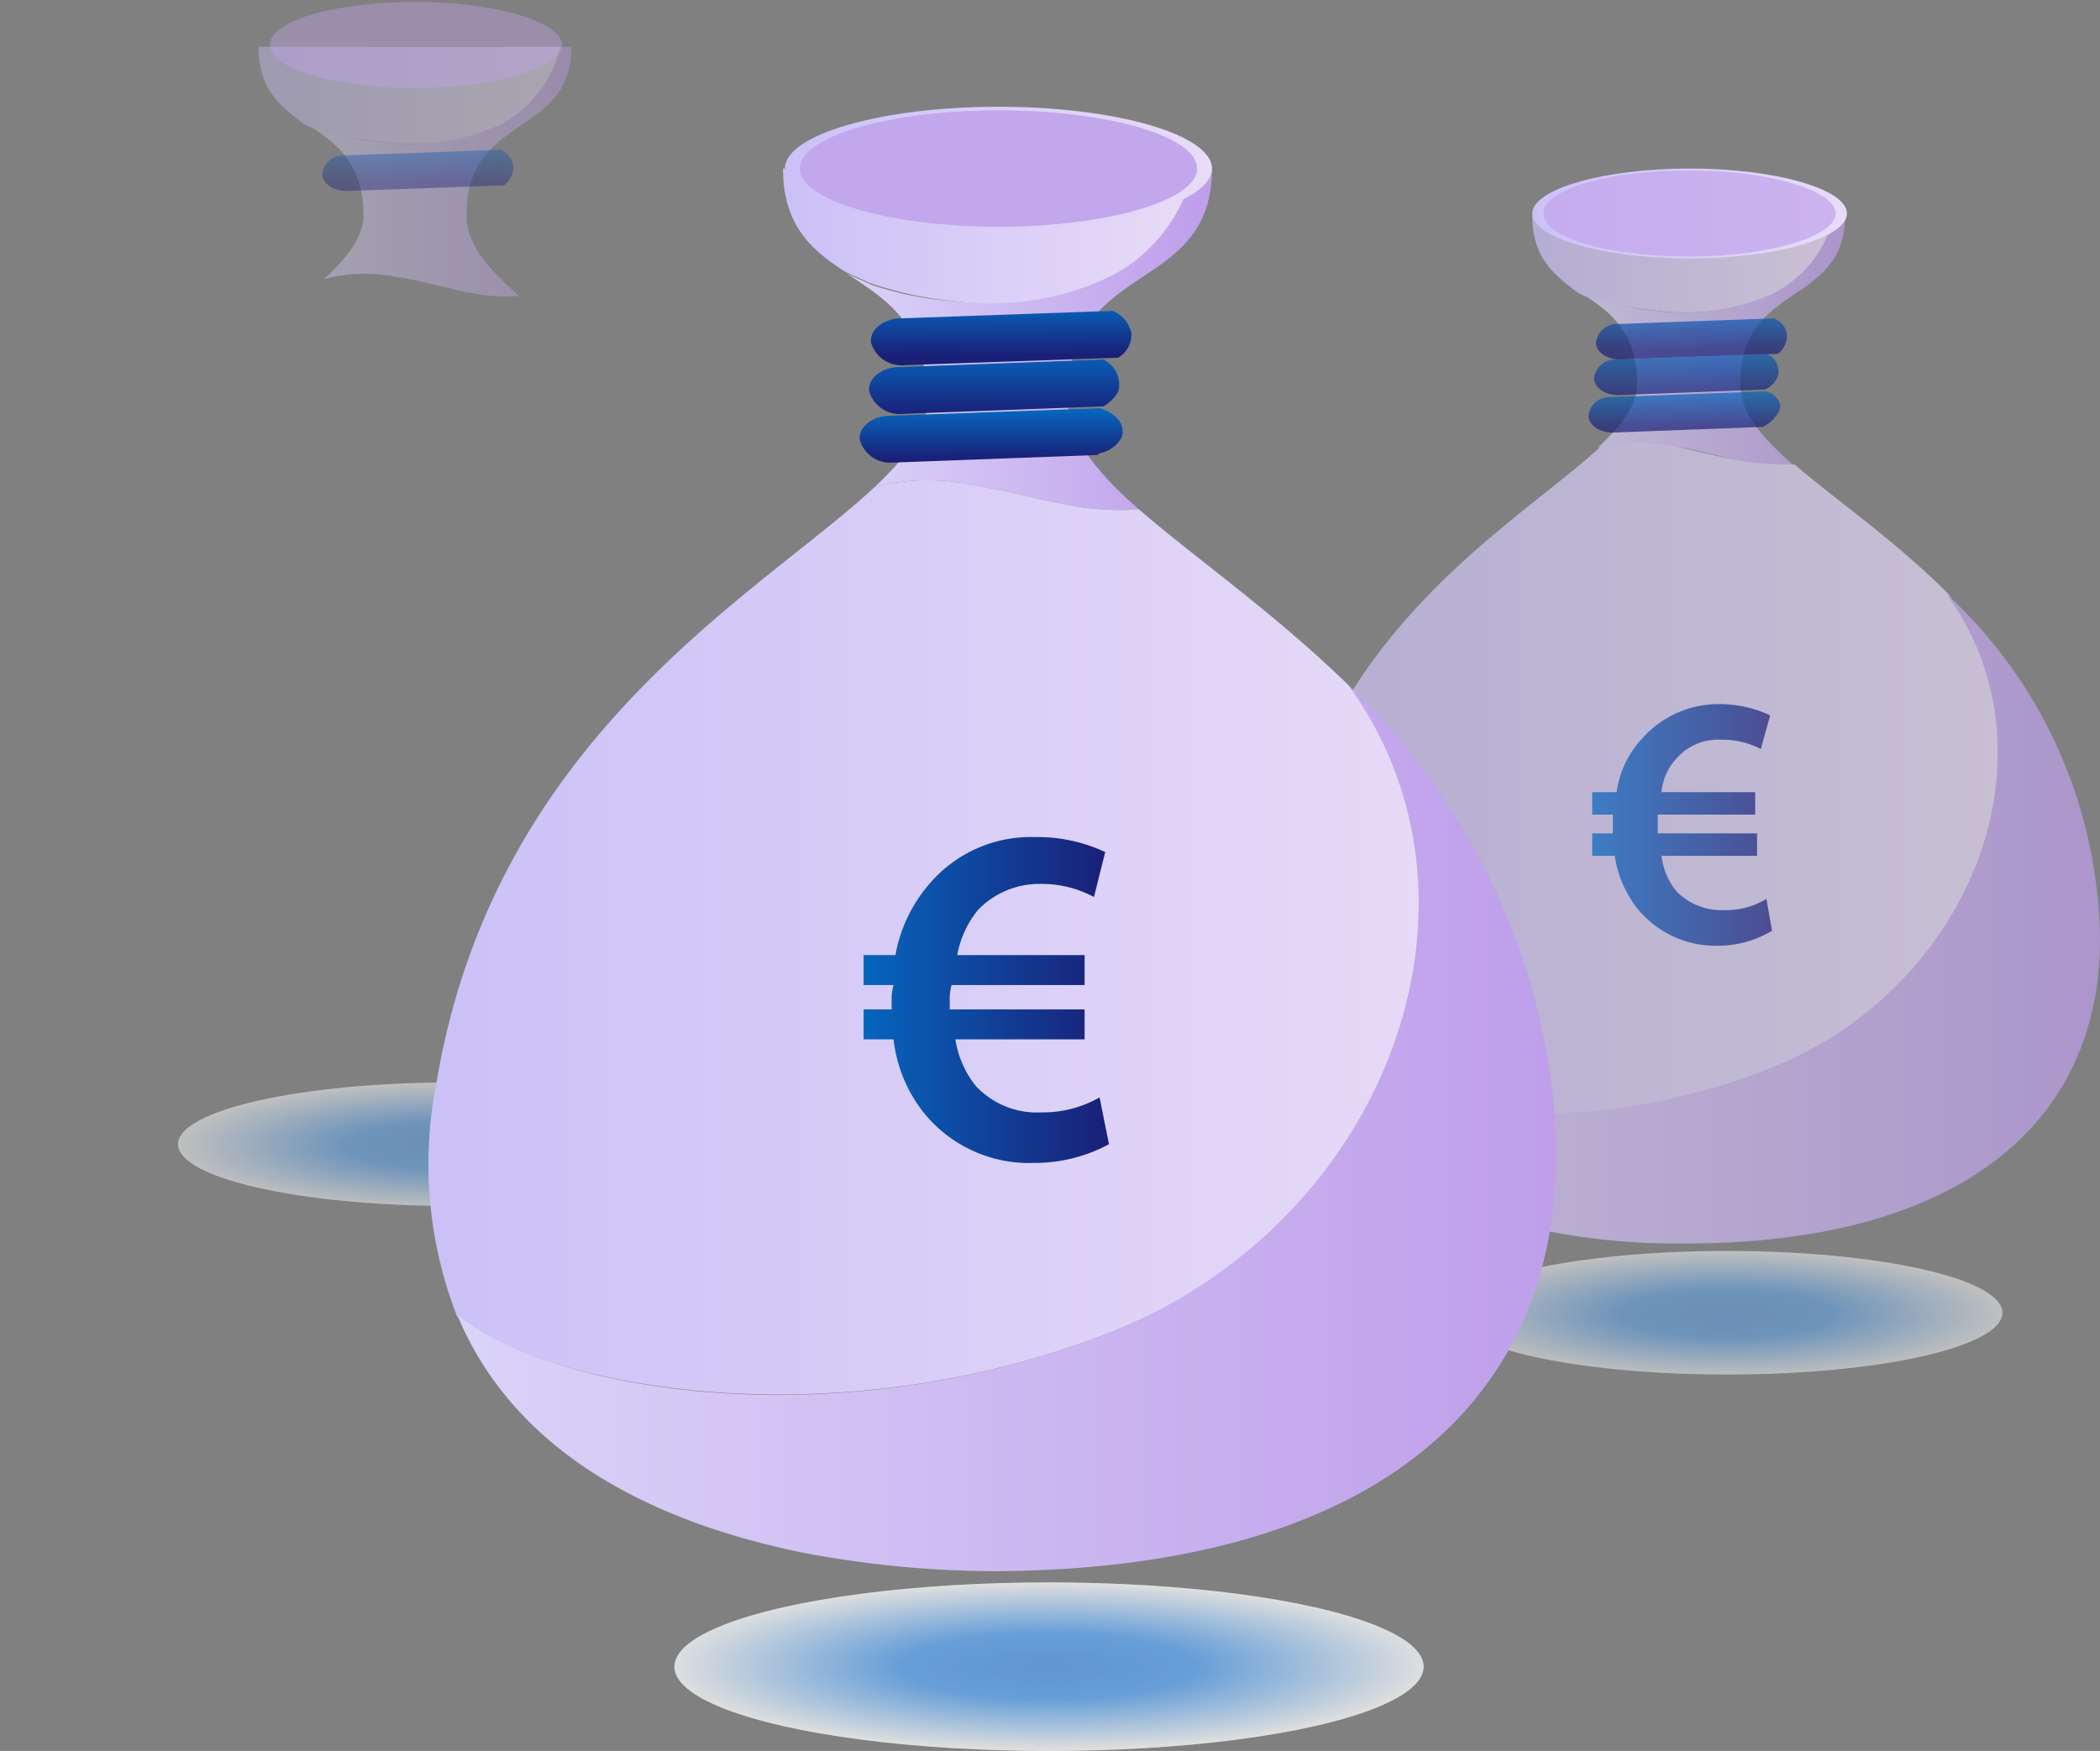 <svg xmlns="http://www.w3.org/2000/svg" xmlns:xlink="http://www.w3.org/1999/xlink" width="112.113" height="93.5" viewBox="0 0 112.113 93.5"><rect x="0" y="0" width="112.113" height="93.5" fill="#808080" stroke="none"/><defs><style>.a,.ac,.m,.q{opacity:0.5;}.a{fill:url(#a);}.b,.k{opacity:0.7;}.c{fill:url(#b);}.d{fill:url(#c);}.e{fill:url(#d);}.f{fill:url(#e);}.g{fill:url(#f);}.h{fill:url(#g);}.i{fill:url(#h);}.j{fill:url(#i);}.k,.o,.z{fill:#c1a3ec;}.l,.p{fill:url(#j);}.m{fill:url(#k);}.n,.o,.p{opacity:0.4;}.q{fill:url(#u);}.r{fill:url(#v);}.s{fill:url(#w);}.t{fill:url(#x);}.u{fill:url(#y);}.v{fill:url(#z);}.w{fill:url(#aa);}.x{fill:url(#ab);}.y{fill:url(#ac);}.aa{fill:url(#ad);}.ab{fill:#c3a7ed;}.ac{fill:url(#am);}</style><radialGradient id="a" cx="0.499" cy="0.509" r="0.501" gradientTransform="matrix(1, 0, 0, -1.017, 0, 1.027)" gradientUnits="objectBoundingBox"><stop offset="0" stop-color="#559dea"/><stop offset="0.388" stop-color="#5ea9f5"/><stop offset="1" stop-color="#fff"/></radialGradient><linearGradient id="b" x1="0.005" y1="0.496" x2="1.008" y2="0.496" gradientUnits="objectBoundingBox"><stop offset="0" stop-color="#dad3f9"/><stop offset="1" stop-color="#be9dea"/></linearGradient><linearGradient id="c" x1="0.002" y1="0.492" x2="1" y2="0.492" gradientUnits="objectBoundingBox"><stop offset="0" stop-color="#cbc1f7"/><stop offset="1" stop-color="#e8dcf7"/></linearGradient><linearGradient id="d" x1="-0.004" y1="0.501" x2="1" y2="0.501" xlink:href="#c"/><linearGradient id="e" x1="0.001" y1="0.501" x2="1" y2="0.501" xlink:href="#b"/><linearGradient id="f" x1="0.496" y1="-0.135" x2="0.503" y2="0.801" gradientUnits="objectBoundingBox"><stop offset="0" stop-color="#0665bd"/><stop offset="1" stop-color="#1a1f77"/></linearGradient><linearGradient id="g" x1="0.5" y1="-0.13" x2="0.5" y2="1.005" xlink:href="#f"/><linearGradient id="h" x1="0.499" y1="0.015" x2="0.503" y2="0.873" xlink:href="#f"/><linearGradient id="i" x1="0.002" y1="0.507" x2="1" y2="0.507" xlink:href="#c"/><linearGradient id="j" x1="-0.007" y1="0.498" x2="0.998" y2="0.498" xlink:href="#f"/><radialGradient id="k" cx="0.499" cy="0.509" r="0.501" xlink:href="#a"/><radialGradient id="u" cx="0.499" cy="0.498" r="0.499" gradientTransform="matrix(1, 0, 0, -1, 0, 0.995)" xlink:href="#a"/><linearGradient id="v" x1="0" y1="0.5" x2="1.002" y2="0.5" xlink:href="#b"/><linearGradient id="w" x1="0.004" y1="0.497" x2="1.003" y2="0.497" xlink:href="#c"/><linearGradient id="x" x1="-0.001" y1="0.5" x2="1" y2="0.5" xlink:href="#c"/><linearGradient id="y" x1="-0.001" y1="0.501" x2="1.001" y2="0.501" xlink:href="#b"/><linearGradient id="z" x1="0.494" y1="-0.142" x2="0.501" y2="0.826" xlink:href="#f"/><linearGradient id="aa" x1="0.498" y1="-0.142" x2="0.498" y2="1.031" xlink:href="#f"/><linearGradient id="ab" x1="0.498" y1="0.051" x2="0.502" y2="0.937" xlink:href="#f"/><linearGradient id="ac" x1="-0.001" y1="0.502" x2="1.001" y2="0.502" xlink:href="#c"/><linearGradient id="ad" x1="0.001" y1="0.499" x2="1.003" y2="0.499" xlink:href="#f"/><radialGradient id="am" cx="0.499" cy="0.498" r="0.503" gradientTransform="matrix(1, 0, 0, -0.989, 0, 0.99)" xlink:href="#a"/></defs><g transform="translate(-1513 -3179.999)"><g transform="translate(639.104 2643.699)"><ellipse class="a" cx="14.7" cy="3.3" rx="14.7" ry="3.3" transform="translate(951.4 603.1)"/><g class="b"><path class="c" d="M963.1,560.1c1.5.2,2.9.7,4.3.9a8.129,8.129,0,0,0,2.2.1c-1.7-1.5-2.8-2.8-2.8-4.3,0-5.5,5.6-4.1,5.6-9h-.7a6.264,6.264,0,0,1-3.3,4.2,11.046,11.046,0,0,1-6,.9,12.129,12.129,0,0,1-3.3-.7c-.3-.1-.7-.3-1-.4,1.5,1,3.2,2,3.2,5,0,1.1-.8,2.2-2.1,3.4A8.571,8.571,0,0,1,963.1,560.1Z"/><path class="d" d="M962.5,552.9a11.333,11.333,0,0,0,6-.9,6.214,6.214,0,0,0,3.3-4.2H955.7c0,2.3,1.2,3.2,2.4,4.1a3,3,0,0,0,1,.4A18.579,18.579,0,0,0,962.5,552.9Z"/><path class="e" d="M968.6,593.3c10.7-4.3,15.4-16.8,9.3-25.3-2.9-2.9-6-5-8.2-6.9a16.206,16.206,0,0,1-2.2-.1c-1.5-.2-2.9-.6-4.3-.9a9.717,9.717,0,0,0-3.8,0c-4.5,4.2-14.9,9.8-17.2,23.3a16.5,16.5,0,0,0,.8,9.2C946.4,595.6,957.7,597.7,968.6,593.3Z"/><path class="f" d="M985.8,583.5a25.4,25.4,0,0,0-8-15.5c6.2,8.5,1.4,21-9.3,25.3-10.9,4.4-22.2,2.2-25.7-.6,1.9,4.6,6.4,7.9,13.5,9.3a35.74,35.74,0,0,0,7.6.7C979.8,602.7,987.4,595.1,985.8,583.5Z"/></g><g class="b"><path class="g" d="M968.6,553.3l-8.3.3a1.126,1.126,0,0,0-1.2,1c0,.5.6.9,1.3.9l8.4-.3a1.231,1.231,0,0,0,.5-1A1.068,1.068,0,0,0,968.6,553.3Z"/><path class="h" d="M968.8,556.4a.969.969,0,0,0-.6-1.2l-8,.3a1.126,1.126,0,0,0-1.2,1c0,.5.6.9,1.3.9l7.8-.3A1.2,1.2,0,0,0,968.8,556.4Z"/><path class="i" d="M968.9,558.2a.663.663,0,0,0-.2-.7.864.864,0,0,0-.6-.3l-8.2.3a1.126,1.126,0,0,0-1.2,1c0,.5.6.9,1.3.9l7.9-.3h.1A1.913,1.913,0,0,0,968.9,558.2Z"/></g><path class="j" d="M972.5,547.7c0,1.3-3.8,2.4-8.4,2.4s-8.4-1.1-8.4-2.4,3.8-2.4,8.4-2.4S972.5,546.4,972.5,547.7Z"/><path class="k" d="M971.9,547.7c0,1.2-3.5,2.3-7.8,2.3s-7.8-1-7.8-2.3,3.5-2.3,7.8-2.3S971.9,546.5,971.9,547.7Z"/><g class="b"><path class="l" d="M968.5,586a5.562,5.562,0,0,1-2.9.8,5.362,5.362,0,0,1-4.3-2,5.973,5.973,0,0,1-1.2-2.8h-1.2v-1.2H960v-1h-1.1v-1.2h1.3a5.288,5.288,0,0,1,1.4-2.9,5.423,5.423,0,0,1,4.1-1.8,6.348,6.348,0,0,1,2.7.6l-.5,1.8a4.342,4.342,0,0,0-2.1-.5,2.965,2.965,0,0,0-2.4,1,3.02,3.02,0,0,0-.8,1.8h5v1.2h-5.2v1h5.3V582h-5.1a3.668,3.668,0,0,0,.8,1.9,3.392,3.392,0,0,0,2.6,1,4.127,4.127,0,0,0,2.2-.6Z"/></g><ellipse class="m" cx="14.7" cy="3.3" rx="14.7" ry="3.3" transform="translate(883.4 594.1)"/><g class="n"><path class="c" d="M895.1,551.1c1.5.2,2.9.7,4.3.9a8.129,8.129,0,0,0,2.2.1c-1.7-1.5-2.8-2.8-2.8-4.3,0-5.5,5.6-4.1,5.6-9h-.7a6.264,6.264,0,0,1-3.3,4.2,11.046,11.046,0,0,1-6,.9,12.129,12.129,0,0,1-3.3-.7c-.3-.1-.7-.3-1-.4,1.5,1,3.2,2,3.2,5,0,1.1-.8,2.2-2.1,3.4A8.571,8.571,0,0,1,895.1,551.1Z"/><path class="d" d="M894.5,543.9a11.333,11.333,0,0,0,6-.9,6.214,6.214,0,0,0,3.3-4.2H887.7c0,2.3,1.2,3.2,2.4,4.1a3,3,0,0,0,1,.4A18.579,18.579,0,0,0,894.5,543.9Z"/><path class="e" d="M900.6,584.3c10.7-4.3,15.4-16.8,9.3-25.3-2.9-2.9-6-5-8.2-6.9a16.206,16.206,0,0,1-2.2-.1c-1.5-.2-2.9-.6-4.3-.9a9.717,9.717,0,0,0-3.8,0c-4.5,4.2-14.9,9.8-17.2,23.3a16.5,16.5,0,0,0,.8,9.2C878.4,586.6,889.7,588.7,900.6,584.3Z"/><path class="f" d="M917.8,574.5a25.4,25.4,0,0,0-8-15.5c6.2,8.5,1.4,21-9.3,25.3-10.9,4.4-22.2,2.2-25.7-.6,1.9,4.6,6.4,7.9,13.5,9.3a35.74,35.74,0,0,0,7.6.7C911.8,593.7,919.4,586.1,917.8,574.5Z"/></g><g class="n"><path class="g" d="M900.6,544.3l-8.3.3a1.126,1.126,0,0,0-1.2,1c0,.5.6.9,1.3.9l8.4-.3a1.231,1.231,0,0,0,.5-1A1.068,1.068,0,0,0,900.6,544.3Z"/><path class="h" d="M900.8,547.4a.969.969,0,0,0-.6-1.2l-8,.3a1.126,1.126,0,0,0-1.2,1c0,.5.6.9,1.3.9l7.8-.3A1.2,1.2,0,0,0,900.8,547.4Z"/><path class="i" d="M900.9,549.2a.663.663,0,0,0-.2-.7.864.864,0,0,0-.6-.3l-8.2.3a1.126,1.126,0,0,0-1.2,1c0,.5.6.9,1.3.9l7.9-.3h.1A1.913,1.913,0,0,0,900.9,549.2Z"/></g><path class="j" d="M904.5,538.7c0,1.3-3.8,2.4-8.4,2.4s-8.4-1.1-8.4-2.4,3.8-2.4,8.4-2.4S904.5,537.4,904.5,538.7Z"/><path class="o" d="M903.9,538.7c0,1.2-3.5,2.3-7.8,2.3s-7.8-1-7.8-2.3,3.5-2.3,7.8-2.3S903.9,537.5,903.9,538.7Z"/><path class="p" d="M900.5,577a5.562,5.562,0,0,1-2.9.8,5.362,5.362,0,0,1-4.3-2,5.973,5.973,0,0,1-1.2-2.8h-1.2v-1.2H892v-1h-1.1v-1.2h1.3a5.288,5.288,0,0,1,1.4-2.9,5.423,5.423,0,0,1,4.1-1.8,6.348,6.348,0,0,1,2.7.6l-.5,1.8a4.342,4.342,0,0,0-2.1-.5,2.965,2.965,0,0,0-2.4,1,3.02,3.02,0,0,0-.8,1.8h5v1.2h-5.2v1h5.3V573h-5.1a3.668,3.668,0,0,0,.8,1.9,3.392,3.392,0,0,0,2.6,1,4.127,4.127,0,0,0,2.2-.6Z"/><ellipse class="q" cx="20" cy="4.5" rx="20" ry="4.5" transform="translate(909.9 620.8)"/><path class="r" d="M925.8,562.2c2,.3,3.9.9,5.9,1.2a15.062,15.062,0,0,0,3,.1c-2.3-2-3.8-3.9-3.8-5.9,0-7.5,7.7-5.5,7.7-12.3h-1a8.746,8.746,0,0,1-4.5,5.8,16.13,16.13,0,0,1-8.1,1.3,17.862,17.862,0,0,1-4.6-.9c-.4-.2-.9-.4-1.3-.6,2.1,1.4,4.3,2.7,4.3,6.8,0,1.5-1.1,3-2.8,4.6A11.423,11.423,0,0,1,925.8,562.2Z"/><path class="s" d="M925,552.4a14.962,14.962,0,0,0,8.1-1.3,8.469,8.469,0,0,0,4.5-5.8H915.7c0,3.1,1.6,4.4,3.3,5.5.4.2.9.4,1.3.6A19.746,19.746,0,0,0,925,552.4Z"/><path class="t" d="M933.3,607.4c14.6-5.8,21-22.9,12.6-34.5-4-3.9-8.2-6.8-11.2-9.4a15.066,15.066,0,0,1-3-.1c-2-.3-3.9-.9-5.9-1.2a11.423,11.423,0,0,0-5.2.1c-6.1,5.7-20.3,13.3-23.4,31.8a22.371,22.371,0,0,0,1.1,12.5C903.1,610.4,918.4,613.3,933.3,607.4Z"/><path class="u" d="M956.7,594a35.82,35.82,0,0,0-10.8-21.1c8.4,11.6,2,28.6-12.6,34.5-14.9,5.9-30.2,3.1-35-.9,2.6,6.3,8.7,10.7,18.4,12.7a55.367,55.367,0,0,0,10.3,1C948.6,620.1,958.8,609.9,956.7,594Z"/><path class="v" d="M933.3,552.9l-11.3.4c-.9,0-1.7.6-1.6,1.3a1.7,1.7,0,0,0,1.8,1.2l11.4-.4a1.457,1.457,0,0,0,.7-1.3A1.675,1.675,0,0,0,933.3,552.9Z"/><path class="w" d="M933.6,557.2a1.47,1.47,0,0,0-.8-1.7l-10.9.4c-.9,0-1.7.6-1.6,1.3a1.7,1.7,0,0,0,1.8,1.2l10.7-.4A2.047,2.047,0,0,0,933.6,557.2Z"/><path class="x" d="M933.8,559.6a1.015,1.015,0,0,0-.3-1,1.933,1.933,0,0,0-.9-.5l-11.2.4c-.9,0-1.7.6-1.6,1.3a1.7,1.7,0,0,0,1.8,1.2l10.8-.4c.1,0,.1,0,.2-.1A1.646,1.646,0,0,0,933.8,559.6Z"/><path class="y" d="M938.6,545.3c0,1.8-5.1,3.3-11.4,3.3s-11.4-1.5-11.4-3.3,5.1-3.3,11.4-3.3S938.6,543.5,938.6,545.3Z"/><path class="z" d="M937.8,545.3c0,1.7-4.8,3.1-10.6,3.1s-10.6-1.4-10.6-3.1,4.8-3.1,10.6-3.1C933.1,542.2,937.8,543.6,937.8,545.3Z"/><path class="aa" d="M933.1,597.4a8.357,8.357,0,0,1-4,1,7.219,7.219,0,0,1-5.9-2.7,7.688,7.688,0,0,1-1.6-3.9H920v-1.6h1.5v-.4a2.77,2.77,0,0,1,.1-.9H920v-1.6h1.7a7.954,7.954,0,0,1,1.9-3.9,7.118,7.118,0,0,1,5.6-2.4,8.476,8.476,0,0,1,3.7.8l-.6,2.4a5.9,5.9,0,0,0-2.9-.7,4.534,4.534,0,0,0-3.3,1.4,5.346,5.346,0,0,0-1.1,2.4h6.8v1.6h-7.1a2.769,2.769,0,0,0-.1.9v.4h7.2v1.6h-6.9a5.271,5.271,0,0,0,1.1,2.5,4.459,4.459,0,0,0,3.5,1.4,6.075,6.075,0,0,0,3.1-.8Z"/></g><g transform="translate(1358.5 3185.699)"><g transform="translate(-719.396 -542)"><path class="r" d="M925.8,562.2c2,.3,3.9.9,5.9,1.2a15.062,15.062,0,0,0,3,.1c-2.3-2-3.8-3.9-3.8-5.9,0-7.5,7.7-5.5,7.7-12.3h-1a8.746,8.746,0,0,1-4.5,5.8,16.13,16.13,0,0,1-8.1,1.3,17.862,17.862,0,0,1-4.6-.9c-.4-.2-.9-.4-1.3-.6,2.1,1.4,4.3,2.7,4.3,6.8,0,1.5-1.1,3-2.8,4.6A11.423,11.423,0,0,1,925.8,562.2Z"/><path class="s" d="M925,552.4a14.962,14.962,0,0,0,8.1-1.3,8.469,8.469,0,0,0,4.5-5.8H915.7c0,3.1,1.6,4.4,3.3,5.5.4.2.9.4,1.3.6A19.746,19.746,0,0,0,925,552.4Z"/><path class="t" d="M933.3,607.4c14.6-5.8,21-22.9,12.6-34.5-4-3.9-8.2-6.8-11.2-9.4a15.066,15.066,0,0,1-3-.1c-2-.3-3.9-.9-5.9-1.2a11.423,11.423,0,0,0-5.2.1c-6.1,5.7-20.3,13.3-23.4,31.8a22.371,22.371,0,0,0,1.1,12.5C903.1,610.4,918.4,613.3,933.3,607.4Z"/><path class="u" d="M956.7,594a35.82,35.82,0,0,0-10.8-21.1c8.4,11.6,2,28.6-12.6,34.5-14.9,5.9-30.2,3.1-35-.9,2.6,6.3,8.7,10.7,18.4,12.7a55.367,55.367,0,0,0,10.3,1C948.6,620.1,958.8,609.9,956.7,594Z"/></g><g transform="translate(-719.396 -542)"><path class="v" d="M933.3,552.9l-11.3.4c-.9,0-1.7.6-1.6,1.3a1.7,1.7,0,0,0,1.8,1.2l11.4-.4a1.457,1.457,0,0,0,.7-1.3A1.675,1.675,0,0,0,933.3,552.9Z"/><path class="w" d="M933.6,557.2a1.47,1.47,0,0,0-.8-1.7l-10.9.4c-.9,0-1.7.6-1.6,1.3a1.7,1.7,0,0,0,1.8,1.2l10.7-.4A2.047,2.047,0,0,0,933.6,557.2Z"/><path class="x" d="M933.8,559.6a1.015,1.015,0,0,0-.3-1,1.933,1.933,0,0,0-.9-.5l-11.2.4c-.9,0-1.7.6-1.6,1.3a1.7,1.7,0,0,0,1.8,1.2l10.8-.4c.1,0,.1,0,.2-.1A1.646,1.646,0,0,0,933.8,559.6Z"/></g><path class="ab" d="M937.8,545.3c0,1.7-4.8,3.1-10.6,3.1s-10.6-1.4-10.6-3.1,4.8-3.1,10.6-3.1C933.1,542.2,937.8,543.6,937.8,545.3Z" transform="translate(-719.396 -542)"/><g transform="translate(-719.396 -542)"><path class="aa" d="M933.1,597.4a8.357,8.357,0,0,1-4,1,7.219,7.219,0,0,1-5.9-2.7,7.688,7.688,0,0,1-1.6-3.9H920v-1.6h1.5v-.4a2.77,2.77,0,0,1,.1-.9H920v-1.6h1.7a7.954,7.954,0,0,1,1.9-3.9,7.118,7.118,0,0,1,5.6-2.4,8.476,8.476,0,0,1,3.7.8l-.6,2.4a5.9,5.9,0,0,0-2.9-.7,4.534,4.534,0,0,0-3.3,1.4,5.346,5.346,0,0,0-1.1,2.4h6.8v1.6h-7.1a2.769,2.769,0,0,0-.1.9v.4h7.2v1.6h-6.9a5.271,5.271,0,0,0,1.1,2.5,4.459,4.459,0,0,0,3.5,1.4,6.075,6.075,0,0,0,3.1-.8Z"/></g><ellipse class="ac" cx="20" cy="4.5" rx="20" ry="4.5" transform="translate(190.504 78.8)"/></g></g></svg>